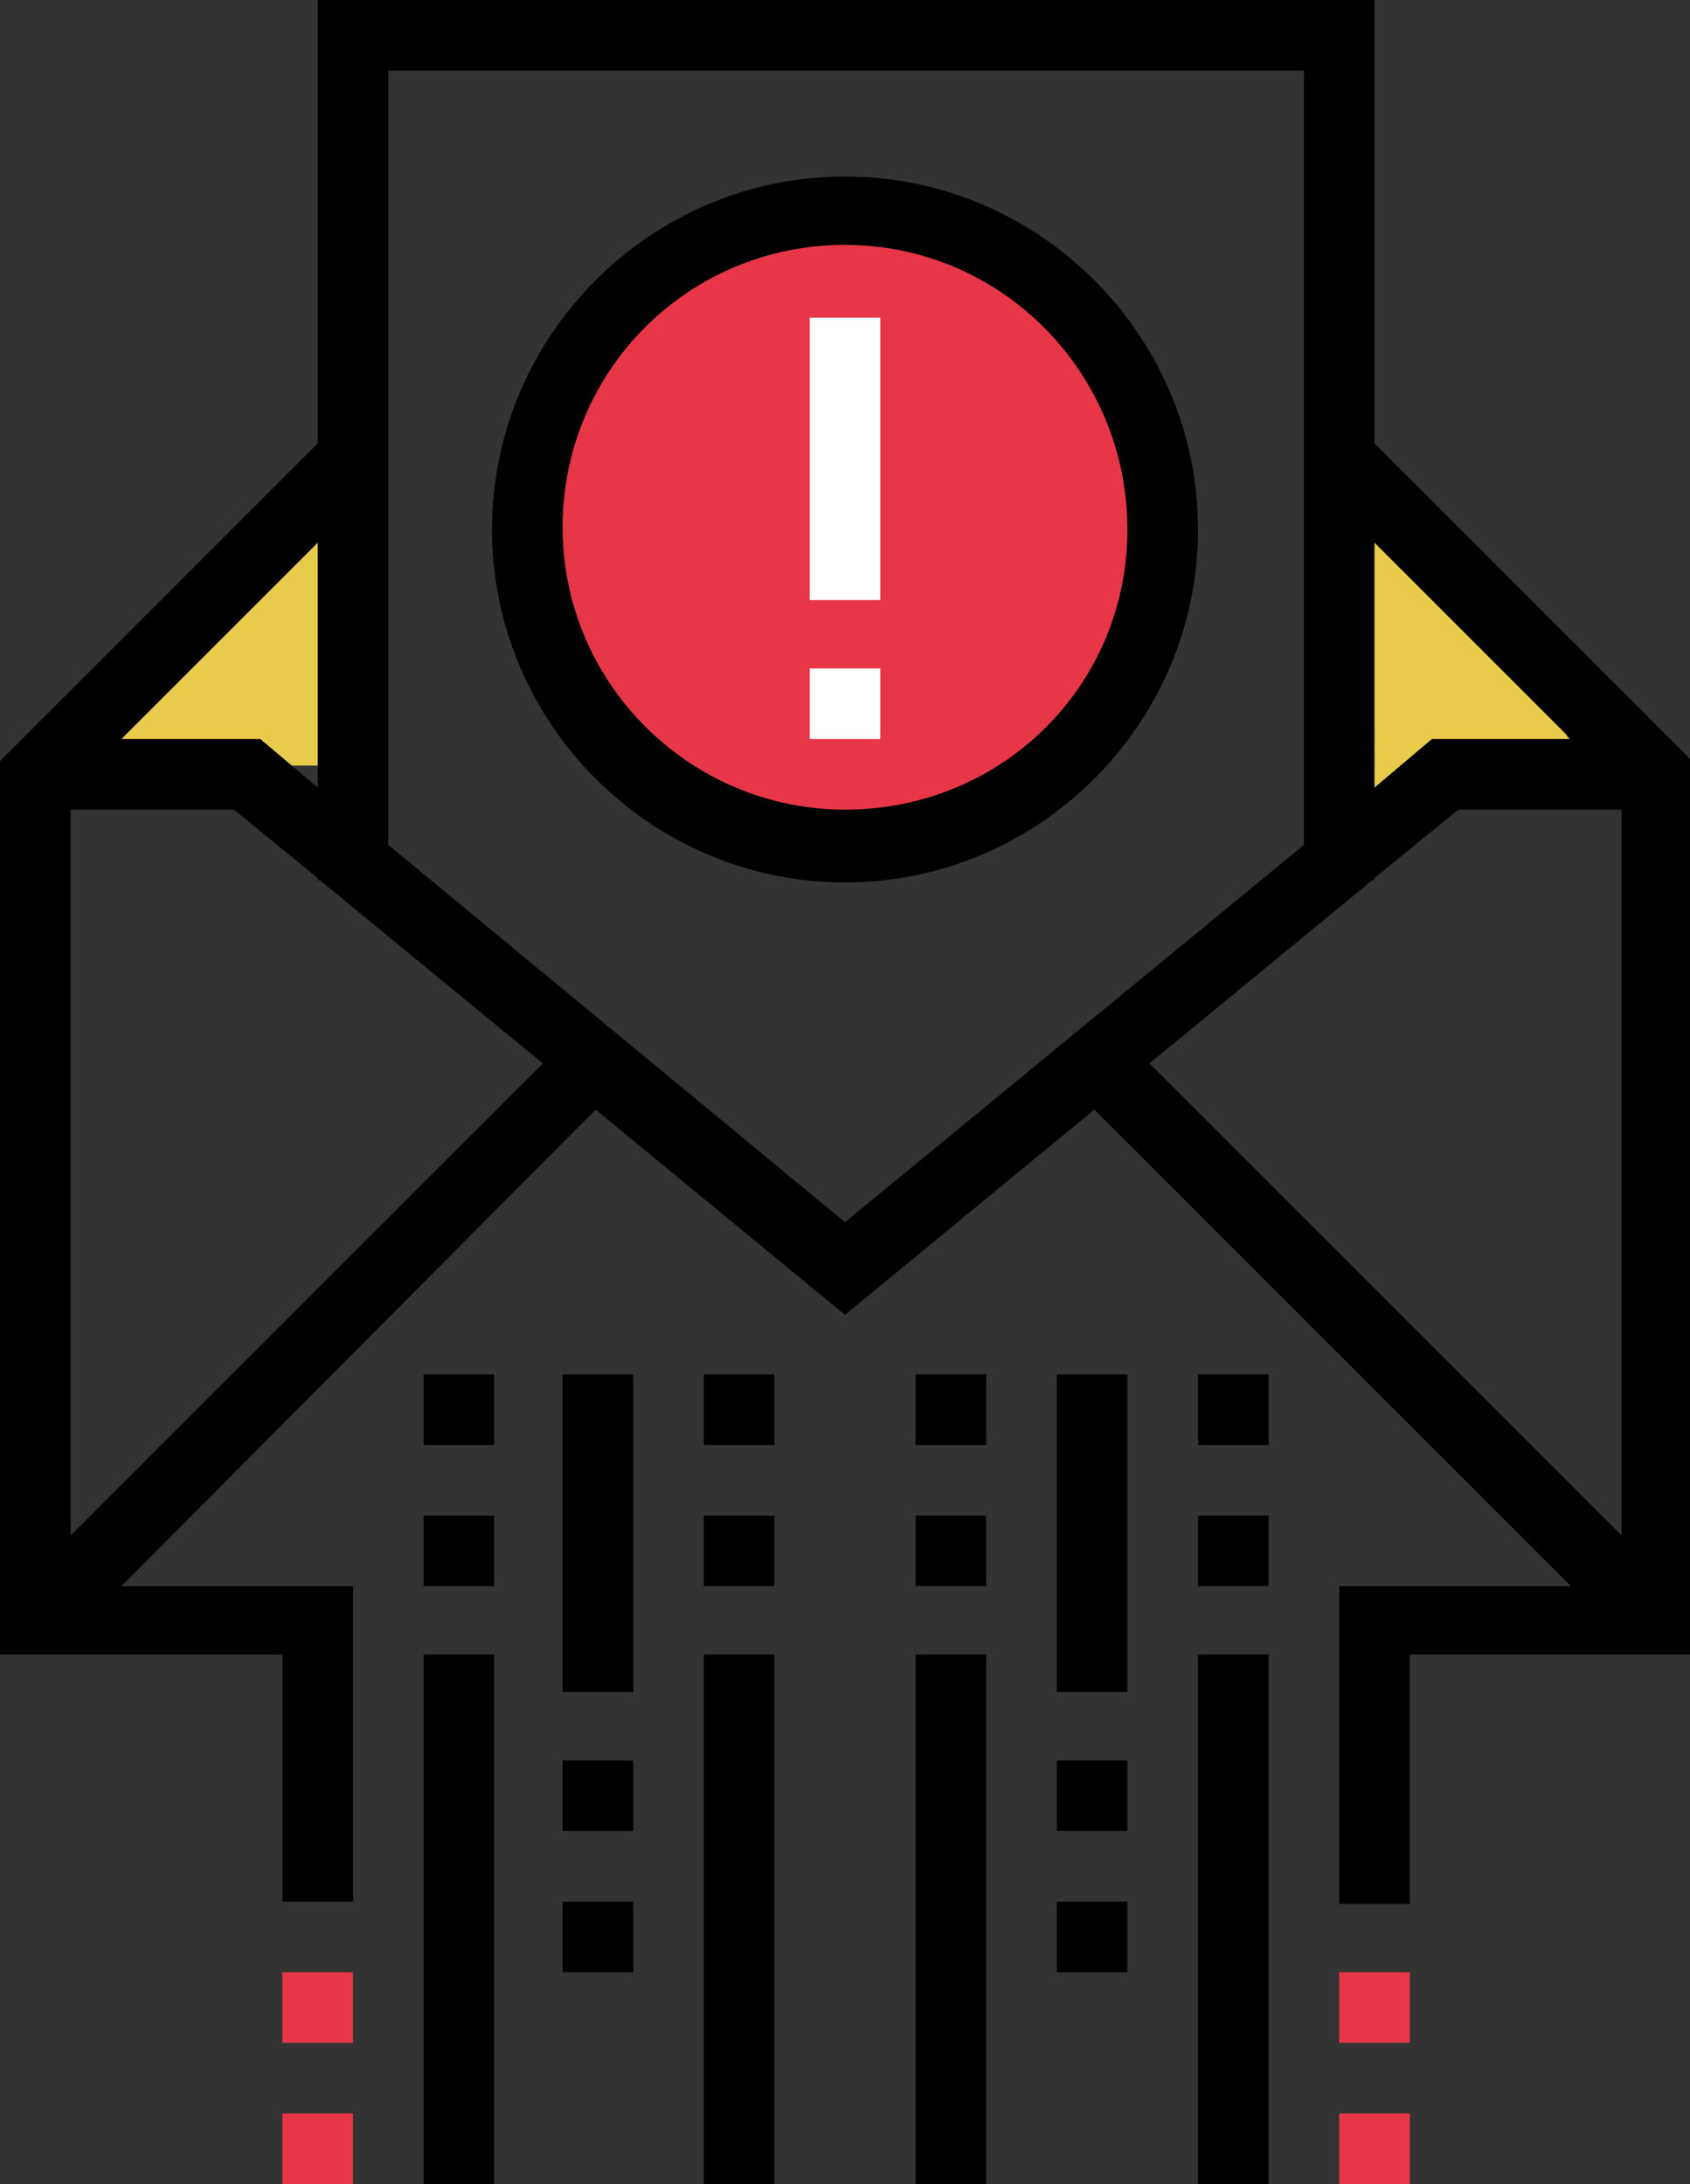<?xml version="1.0" encoding="utf-8"?>
<!-- Generator: Adobe Illustrator 23.0.3, SVG Export Plug-In . SVG Version: 6.00 Build 0)  -->
<svg version="1.1" id="Isolation_Mode" xmlns="http://www.w3.org/2000/svg" xmlns:xlink="http://www.w3.org/1999/xlink" x="0px"
	 y="0px" viewBox="0 0 76.6 99" style="enable-background:new 0 0 76.6 99;" xml:space="preserve">
<rect x="0" y="0" width="76.6" height="99" fill="#333333" stroke="none"/>
<style type="text/css">
	.st0{fill:#E73747;}
	.st1{fill:#E8CB4A;}
	.st2{fill:#FFFFFF;}
</style>
<g>
	<circle class="st0" cx="38.3" cy="24.8" r="13.9"/>
	<polygon class="st1" points="4.7,34.7 16.6,34.7 16.6,22.8 12.7,22.8 	"/>
	<polygon class="st1" points="72.6,35.7 60.7,35.7 60.7,23.8 64.6,23.8 	"/>
	<path d="M38.3,8c-8.8,0-16,7.2-16,16s7.2,16,16,16s16-7.2,16-16S47.1,8,38.3,8z M38.3,36.7c-7,0-12.8-5.7-12.8-12.8
		s5.7-12.8,12.8-12.8S51.1,16.9,51.1,24S45.4,36.7,38.3,36.7z"/>
	<path class="st2" d="M36.7,14.4h3.2v12.8h-3.2V14.4z"/>
	<path class="st2" d="M36.7,30.3h3.2v3.2h-3.2V30.3z"/>
	<path d="M62.3,20.1V0H14.4v20.1L0,34.5V75h12.8v11.2H16V71.9H5.5L27,50.3l11.3,9.3l11.3-9.3l21.6,21.6H60.7v14.4h3.2V75h12.8V34.5
		L62.3,20.1z M71.2,33.5h-6.3l-2.6,2.2V24.6L71.2,33.5z M14.4,35.7l-2.6-2.2H5.5l8.9-8.9V35.7z M3.2,69.6V36.7h7.4l3.8,3.1v0.1h0.1
		l10.1,8.3L3.2,69.6z M17.6,38.3V3.2h41.5v35.1L38.3,55.4L17.6,38.3z M62.2,39.9h0.1v-0.1l3.8-3.1h7.4v32.9L52.1,48.2L62.2,39.9z"/>
	<path class="st0" d="M12.8,89.4H16v3.2h-3.2V89.4z"/>
	<path class="st0" d="M12.8,95.8H16V99h-3.2V95.8z"/>
	<path class="st0" d="M60.7,89.4h3.2v3.2h-3.2V89.4z"/>
	<path class="st0" d="M60.7,95.8h3.2V99h-3.2V95.8z"/>
	<path d="M19.2,62.3h3.2v3.2h-3.2V62.3z"/>
	<path d="M19.2,68.7h3.2v3.2h-3.2V68.7z"/>
	<path d="M19.2,75h3.2v24h-3.2V75z"/>
	<path d="M25.5,62.3h3.2v14.4h-3.2V62.3z"/>
	<path d="M25.5,79.8h3.2V83h-3.2V79.8z"/>
	<path d="M25.5,86.2h3.2v3.2h-3.2V86.2z"/>
	<path d="M31.9,62.3h3.2v3.2h-3.2V62.3z"/>
	<path d="M31.9,68.7h3.2v3.2h-3.2V68.7z"/>
	<path d="M31.9,75h3.2v24h-3.2V75z"/>
	<path d="M41.5,62.3h3.2v3.2h-3.2V62.3z"/>
	<path d="M41.5,68.7h3.2v3.2h-3.2V68.7z"/>
	<path d="M41.5,75h3.2v24h-3.2V75z"/>
	<path d="M47.9,62.3h3.2v14.4h-3.2V62.3z"/>
	<path d="M47.9,79.8h3.2V83h-3.2V79.8z"/>
	<path d="M47.9,86.2h3.2v3.2h-3.2V86.2z"/>
	<path d="M54.3,62.3h3.2v3.2h-3.2V62.3z"/>
	<path d="M54.3,68.7h3.2v3.2h-3.2V68.7z"/>
	<path d="M54.3,75h3.2v24h-3.2V75z"/>
</g>
</svg>
